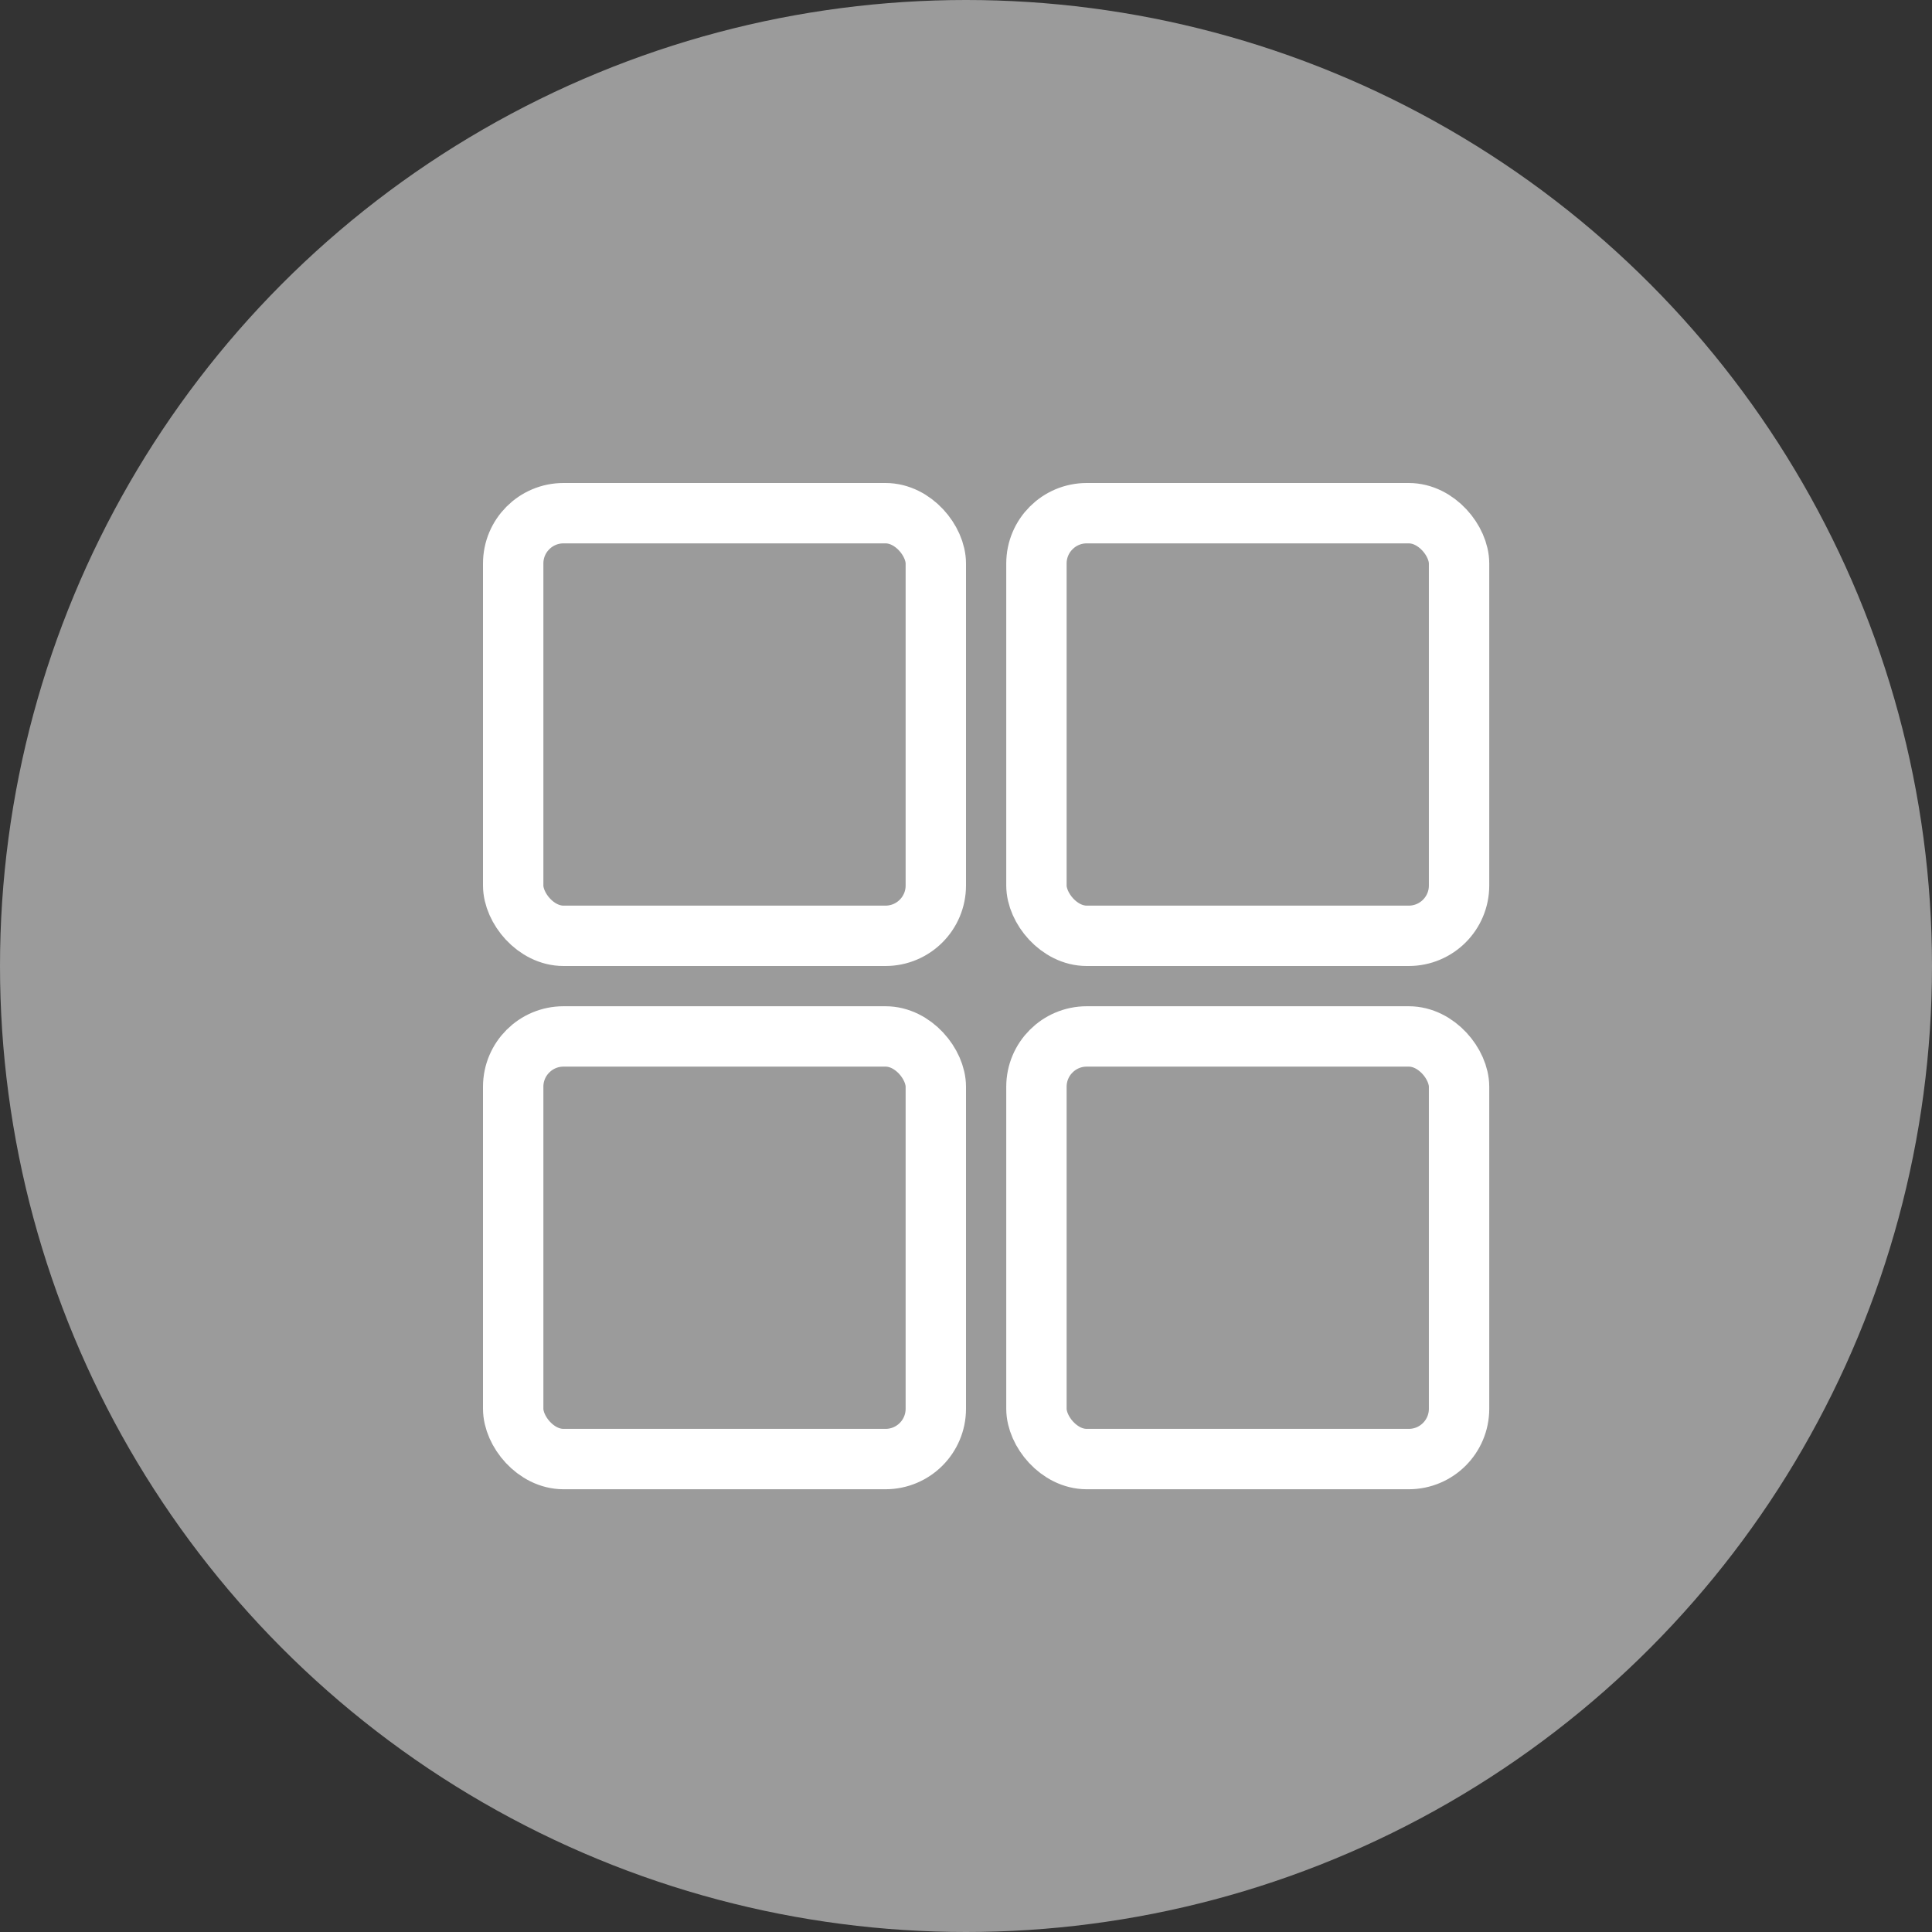 <svg xmlns="http://www.w3.org/2000/svg" width="48" height="48" viewBox="0 0 48 48">
  <rect x="0" y="0" width="48" height="48" fill="#333333" stroke="none"/>
  <g id="그룹_22" data-name="그룹 22" transform="translate(-489 -463)">
    <circle id="타원_13" data-name="타원 13" cx="24" cy="24" r="24" transform="translate(489 463)" fill="#9b9b9b"/>
    <g id="그룹_6" data-name="그룹 6" transform="translate(-231 -3)">
      <g id="사각형_14" data-name="사각형 14" transform="translate(732 478)" fill="none" stroke="#fff" stroke-width="1.5">
        <rect width="12" height="12" rx="2" stroke="none"/>
        <rect x="0.75" y="0.75" width="10.5" height="10.5" rx="1.25" fill="none"/>
      </g>
      <g id="사각형_17" data-name="사각형 17" transform="translate(732 491)" fill="none" stroke="#fff" stroke-width="1.5">
        <rect width="12" height="12" rx="2" stroke="none"/>
        <rect x="0.75" y="0.75" width="10.5" height="10.5" rx="1.25" fill="none"/>
      </g>
      <g id="사각형_15" data-name="사각형 15" transform="translate(745 478)" fill="none" stroke="#fff" stroke-width="1.5">
        <rect width="12" height="12" rx="2" stroke="none"/>
        <rect x="0.75" y="0.75" width="10.5" height="10.5" rx="1.25" fill="none"/>
      </g>
      <g id="사각형_16" data-name="사각형 16" transform="translate(745 491)" fill="none" stroke="#fff" stroke-width="1.5">
        <rect width="12" height="12" rx="2" stroke="none"/>
        <rect x="0.75" y="0.75" width="10.5" height="10.5" rx="1.25" fill="none"/>
      </g>
    </g>
  </g>
</svg>
